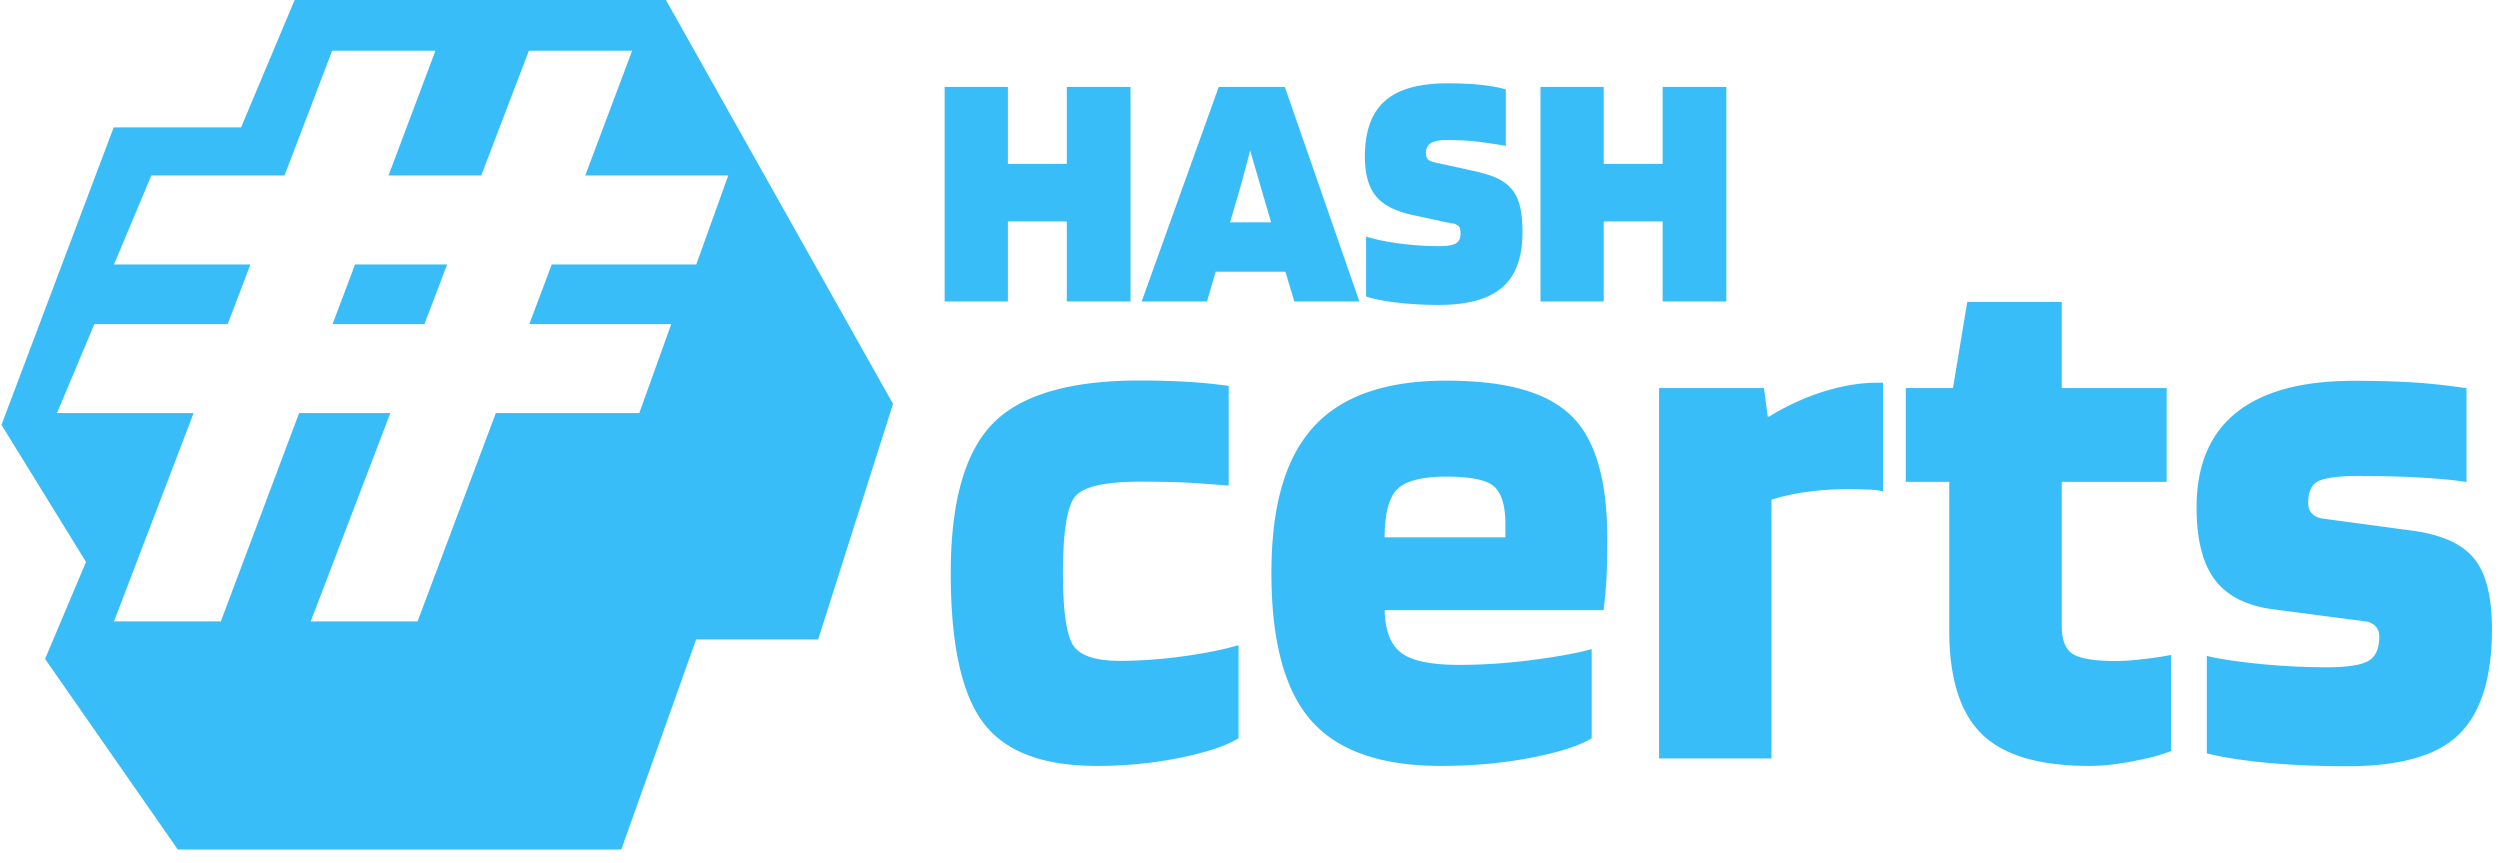 <svg xmlns="http://www.w3.org/2000/svg" width="168" height="58" fill="none" viewBox="0 0 168 58">
  <path fill="#38BDF8" d="M67.73 20.26h-4.25V5.84h4.25v5.17h3.96V5.84h4.28v14.42h-4.28v-5.38h-3.96v5.38Zm13.38 0h-4.39L81.9 5.84h4.44l5.01 14.42h-4.37l-.6-2h-4.69l-.58 2Zm2.41-8.29c-.18.64-.34 1.21-.49 1.71l-.37 1.26h2.76l-.37-1.26-1.04-3.57c-.15.6-.32 1.22-.49 1.85v.01Zm14.06 3.05-2.69-.58c-1.18-.26-2-.7-2.47-1.31-.47-.61-.7-1.48-.7-2.6 0-1.69.44-2.93 1.33-3.73.89-.8 2.29-1.2 4.21-1.2.83 0 1.57.03 2.23.1.66.07 1.23.17 1.7.31V9.8c-1.09-.18-1.89-.29-2.39-.33-.51-.04-1.03-.06-1.56-.06-.51 0-.87.07-1.09.21-.22.14-.33.37-.33.69 0 .17.04.3.13.39.08.09.23.16.45.21l2.51.55c.78.17 1.36.35 1.75.54.38.19.69.43.92.7.26.31.45.7.56 1.17.12.48.17 1.05.17 1.72 0 1.72-.46 2.96-1.38 3.74-.92.78-2.34 1.16-4.25 1.16-.98 0-1.93-.05-2.84-.16-.91-.11-1.59-.25-2.04-.41V15.9c.58.18 1.32.34 2.22.46.9.12 1.79.18 2.68.18.54 0 .91-.06 1.13-.18.21-.12.32-.35.32-.67 0-.21-.03-.37-.1-.46-.07-.09-.22-.17-.45-.23l-.02.02Zm10.19 5.24h-4.25V5.84h4.25v5.17h3.96V5.84h4.28v14.42h-4.28v-5.38h-3.96v5.38Zm-24.54 23.1v6.25c-.81.5-2.12.94-3.93 1.31-1.81.37-3.68.55-5.59.55-3.63 0-6.17-.96-7.63-2.9s-2.19-5.28-2.19-10.05c0-4.77.94-8.12 2.82-10.05 1.88-1.93 5.17-2.9 9.87-2.9 1.14 0 2.17.03 3.07.08.91.05 1.88.14 2.92.28v6.7c-1.65-.13-2.84-.21-3.58-.23-.74-.02-1.55-.03-2.42-.03-2.32 0-3.75.33-4.31.98-.55.65-.83 2.38-.83 5.16 0 2.52.23 4.13.68 4.84.45.71 1.5 1.06 3.15 1.06 1.34 0 2.75-.1 4.21-.3 1.46-.2 2.71-.45 3.75-.75h.01Zm23.73.25v6c-.81.5-2.17.94-4.08 1.31-1.91.37-3.93.55-6.05.55-4.03 0-6.94-1.02-8.72-3.05-1.78-2.03-2.67-5.33-2.67-9.9s.94-7.74 2.82-9.82 4.85-3.12 8.92-3.12 6.76.78 8.39 2.34c1.63 1.56 2.44 4.32 2.44 8.29 0 1.08-.02 1.93-.05 2.57-.03.64-.1 1.38-.2 2.22H93.05c.03 1.38.4 2.33 1.11 2.87.71.54 2 .81 3.88.81 1.61 0 3.26-.11 4.94-.33 1.68-.22 3.01-.46 3.98-.73v-.01Zm-9.78-11.58c-1.61 0-2.7.28-3.27.83-.57.55-.86 1.64-.86 3.25h8.11V35c-.03-1.17-.31-1.96-.83-2.37-.52-.4-1.57-.6-3.15-.6Zm21.87 18.94h-7.56V26.08h7.05l.25 1.91h.1c1.21-.74 2.44-1.3 3.7-1.69 1.26-.39 2.44-.58 3.55-.58h.4v7.3c-.3-.07-.63-.11-.98-.12-.35-.01-.8-.03-1.33-.03-.97 0-1.9.06-2.77.18-.87.12-1.68.29-2.42.53v17.38l.01.01Zm11.94-18.59h-2.92v-6.3h3.17l.96-5.79h6.35v5.79h7.05v6.3h-7.05v9.67c0 .94.24 1.57.73 1.89.49.32 1.45.48 2.9.48.5 0 1.12-.04 1.86-.13.74-.08 1.36-.18 1.86-.28v6.45c-.54.24-1.37.46-2.49.68-1.13.22-2.12.33-3 .33-3.36 0-5.77-.71-7.23-2.14-1.46-1.43-2.19-3.75-2.19-6.98v-9.97Zm27.7-.4c-1.41 0-2.36.11-2.85.33-.49.22-.73.71-.73 1.49 0 .3.09.55.28.73.18.19.44.29.78.33l6 .81c1.95.27 3.32.9 4.11 1.89.79.99 1.18 2.56 1.18 4.71 0 3.22-.72 5.57-2.17 7.03-1.44 1.46-3.96 2.19-7.56 2.19-1.98 0-3.77-.08-5.37-.23-1.6-.15-2.95-.36-4.06-.63v-6.55c.84.2 2.01.38 3.5.53 1.49.15 3.01.23 4.56.23 1.38 0 2.31-.14 2.8-.43.49-.29.73-.83.73-1.64 0-.27-.08-.5-.25-.68a1.1 1.1 0 0 0-.65-.33l-6.2-.81c-1.81-.23-3.13-.9-3.95-1.99-.82-1.09-1.23-2.71-1.23-4.86 0-2.82.89-4.95 2.67-6.37 1.78-1.43 4.42-2.14 7.91-2.14 1.38 0 2.65.03 3.83.1 1.18.07 2.42.2 3.73.4v6.3c-.84-.13-1.88-.23-3.12-.3-1.24-.07-2.55-.1-3.93-.1l-.01-.01ZM46.79 17.77l2.15-5.98h-9.61l3.15-8.38h-6.94l-3.2 8.38h-6.23l3.15-8.38h-6.94l-3.2 8.38h-8.95l-2.51 5.98h9.17l-1.53 4.01H6.34l-2.51 5.98h9.18l-5.35 14h7.18l5.26-14h6.13l-5.35 14h7.18l5.26-14h9.64l2.15-5.98h-9.54l1.51-4.01h9.71Zm-18.27 4.01h-6.17l1.51-4.01h6.19l-1.53 4.01ZM44.75 0l15.26 27.14-5.03 15.83h-8.2l-5.03 14.12h-29.8L3.03 44.28l2.75-6.52L.1 28.55 7.64 8.56h8.56L19.8 0h24.95Z"/>
</svg>
